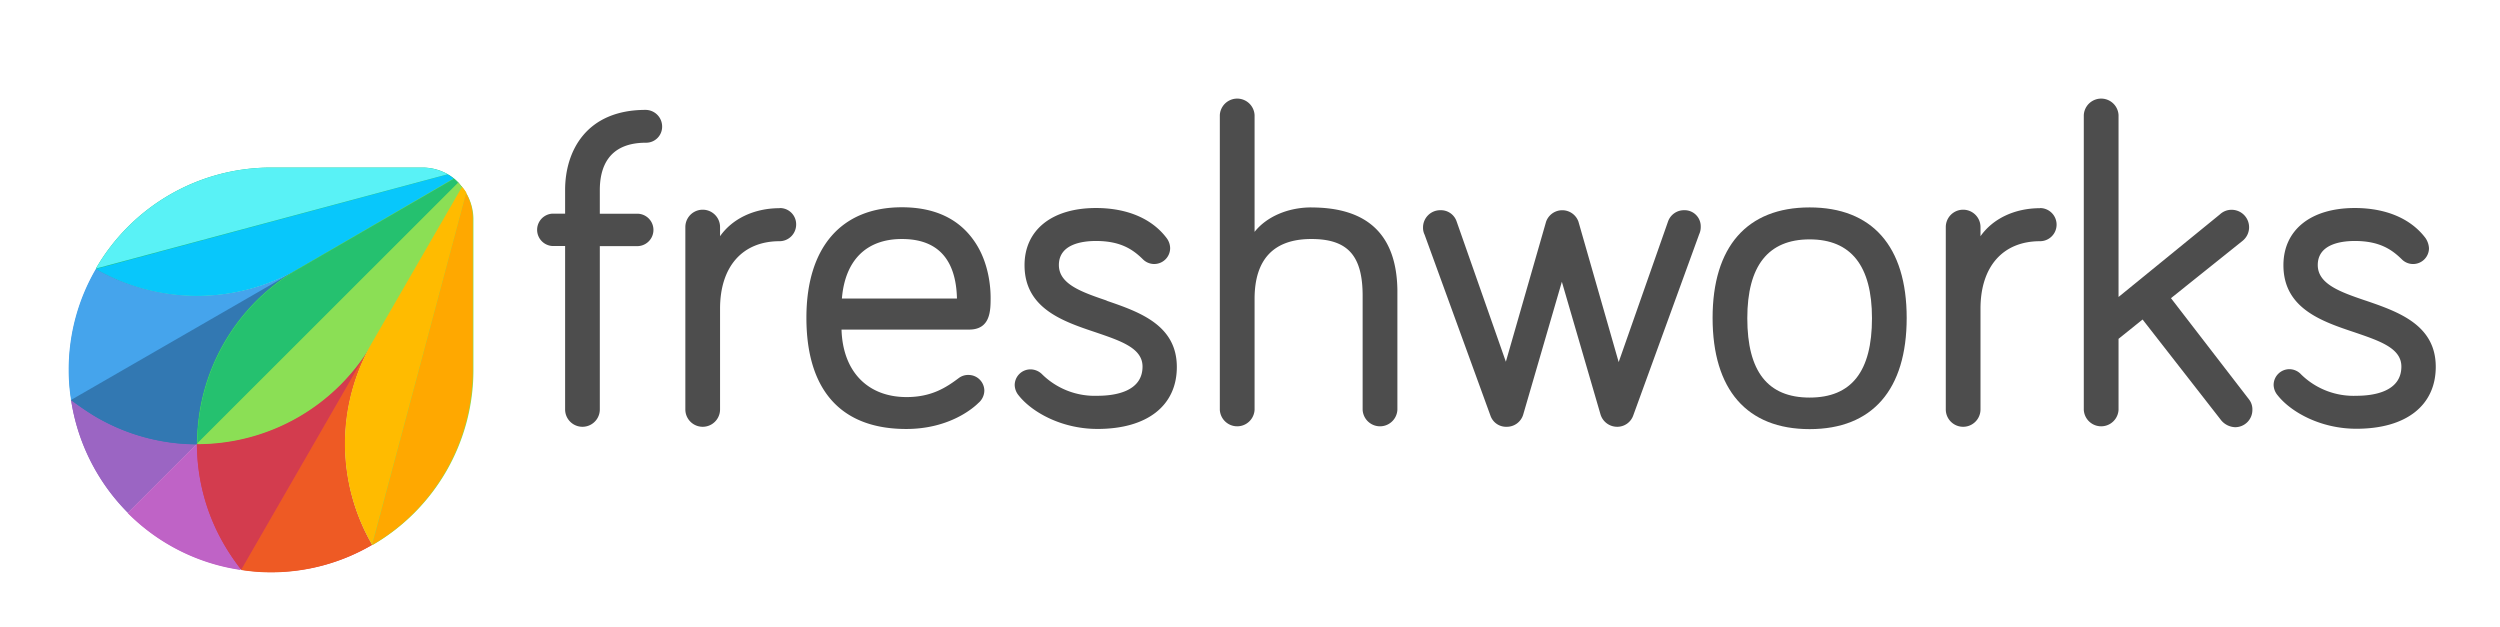 <svg id="Layer_1" data-name="Layer 1" xmlns="http://www.w3.org/2000/svg" viewBox="0 0 546 137"><defs><style>.cls-1{fill:#4d4d4d;}.cls-2{fill:#9b65c3;}.cls-3{fill:#be63c5;}.cls-4{fill:#bf63c6;}.cls-5{fill:#3278b1;}.cls-6{fill:#3278b2;}.cls-7{fill:#45a4ec;}.cls-8{fill:#19bb7d;}.cls-9{fill:#08c7fb;}.cls-10{fill:#59f2f6;}.cls-11{fill:#da3757;}.cls-12{fill:#d33c4e;}.cls-13{fill:#ee5a24;}.cls-14{fill:#8bdf55;}.cls-15{fill:#25c16f;}.cls-16{fill:#fb0;}.cls-17{fill:#ffa800;}</style></defs><path class="cls-1" d="M141,24c-13,0-17.58,9.05-17.58,17.49v5.17h-2.76a3.54,3.54,0,0,0,0,7.07h2.76V89.42a3.79,3.79,0,1,0,7.58,0V53.75h8.36a3.54,3.54,0,0,0,0-7.07H131V41.51c0-4.74,1.72-10.34,10.08-10.34a3.49,3.49,0,0,0,3.53-3.53A3.63,3.63,0,0,0,141,24"/><path class="cls-1" d="M170.26,45.47c-5.6,0-10.34,2.33-13,6.12v-2a3.79,3.79,0,1,0-7.58,0V89.42a3.79,3.79,0,1,0,7.58,0v-22c0-9.22,4.91-14.74,13-14.74a3.64,3.64,0,0,0,3.62-3.62,3.54,3.54,0,0,0-3.62-3.62"/><path class="cls-1" d="M216.35,65c0-2.15-.34-7.75-3.61-12.4-3.36-4.83-8.62-7.33-15.77-7.33-13.27,0-20.85,8.79-20.85,24.13,0,15.85,7.58,24.29,21.8,24.29,9.56,0,14.82-4.73,15.76-5.68a3.61,3.61,0,0,0,1.3-2.67,3.46,3.46,0,0,0-3.45-3.45,3.37,3.37,0,0,0-2.15.69c-2.76,2.07-5.95,4.14-11.38,4.14-8.53,0-13.95-5.61-14.21-14.74h28c4.56-.08,4.56-4.22,4.56-7M197,52.2c7.75,0,11.8,4.39,12,13H183.87c.69-8.36,5.34-13,13.1-13"/><path class="cls-1" d="M241.69,65.64c-5.6-1.9-10.43-3.62-10.43-7.76,0-4.56,5.08-5.25,8.1-5.25,5.43,0,8.1,1.89,10.25,4a3.48,3.48,0,0,0,5.95-2.41,3.76,3.76,0,0,0-.78-2.24c-3.19-4.23-8.61-6.55-15.42-6.55-9.65,0-15.6,4.82-15.6,12.49,0,9.39,8.28,12.24,15.51,14.65,5.52,1.89,10.26,3.45,10.26,7.49,0,5.52-6.12,6.38-9.83,6.38a16.38,16.38,0,0,1-12.06-4.65,3.62,3.62,0,0,0-2.58-1.12,3.45,3.45,0,0,0-3.45,3.44,3.68,3.68,0,0,0,.86,2.24c2.85,3.62,9.31,7.33,17.23,7.33,10.86,0,17.32-5.09,17.32-13.53,0-9.13-8.1-12-15.33-14.47"/><path class="cls-1" d="M286.4,45.3c-5.17,0-9.82,2.07-12.4,5.34V25.14a3.8,3.8,0,0,0-7.59,0V89.5a3.8,3.8,0,0,0,7.59,0V65.29c0-8.7,4.22-13.09,12.4-13.09,7.93,0,11.2,3.61,11.2,12.4V89.5a3.8,3.8,0,0,0,7.59,0V63.31c-.18-12-6.47-18-18.79-18"/><path class="cls-1" d="M367.82,45.91a3.69,3.69,0,0,0-3.53,2.49L353.52,79.08,344.73,48.4a3.75,3.75,0,0,0-7.06,0L328.88,79,318.11,48.32a3.62,3.62,0,0,0-3.53-2.41,3.76,3.76,0,0,0-3.79,3.79,3.38,3.38,0,0,0,.34,1.55l14.39,39.54a3.61,3.61,0,0,0,3.53,2.42,3.73,3.73,0,0,0,3.62-2.67l8.44-29,8.45,29a3.8,3.8,0,0,0,3.62,2.67,3.7,3.7,0,0,0,3.53-2.5L371.1,51.16a3.72,3.72,0,0,0,.34-1.64,3.52,3.52,0,0,0-3.62-3.61"/><path class="cls-1" d="M395.22,45.3c-13.7,0-21.19,8.62-21.19,24.13,0,15.68,7.49,24.29,21.19,24.29s21.2-8.61,21.2-24.29-7.58-24.13-21.2-24.13m0,41.53c-9.13,0-13.61-5.69-13.61-17.32,0-11.46,4.57-17.23,13.61-17.23s13.62,5.77,13.62,17.23c0,11.63-4.48,17.32-13.62,17.32"/><path class="cls-1" d="M445.54,45.47c-5.6,0-10.34,2.33-13,6.12v-2a3.79,3.79,0,1,0-7.58,0V89.42a3.79,3.79,0,1,0,7.58,0v-22c0-9.22,4.91-14.74,13-14.74a3.62,3.62,0,1,0,0-7.24"/><path class="cls-1" d="M474.14,65.12l15.6-12.49a3.81,3.81,0,0,0-2.33-6.81,3.7,3.7,0,0,0-2.58,1L462.69,64.86V25.14a3.8,3.8,0,0,0-7.59,0V89.5a3.8,3.8,0,0,0,7.59,0V74l5.25-4.22,17,21.8h0a4.16,4.16,0,0,0,3.19,1.72,3.76,3.76,0,0,0,3.79-3.79,3.52,3.52,0,0,0-.77-2.32Z"/><path class="cls-1" d="M516.62,65.64C511,63.74,506.2,62,506.2,57.88c0-4.56,5.08-5.25,8.09-5.25,5.43,0,8.1,1.89,10.26,4a3.47,3.47,0,0,0,5.94-2.41,4.39,4.39,0,0,0-.77-2.24c-3.19-4.23-8.62-6.55-15.43-6.55-9.65,0-15.59,4.82-15.59,12.49,0,9.39,8.27,12.24,15.51,14.65,5.51,1.89,10.25,3.45,10.25,7.49,0,5.52-6.12,6.38-9.82,6.38a16.36,16.36,0,0,1-12.06-4.65A3.51,3.51,0,0,0,500,80.63a3.45,3.45,0,0,0-3.44,3.44,3.62,3.62,0,0,0,.86,2.24c2.84,3.62,9.3,7.33,17.23,7.33,10.86,0,17.32-5.09,17.32-13.53,0-9.13-8.1-12-15.34-14.47"/><path class="cls-2" d="M15.52,87.35A44.37,44.37,0,0,0,27.92,112L43,96.91A44.15,44.15,0,0,1,65.06,58.66Z"/><path class="cls-2" d="M43,96.91A43.77,43.77,0,0,1,20.94,91a46.36,46.36,0,0,1-5.42-3.71,44.34,44.34,0,0,0,12.4,24.64Z"/><path class="cls-3" d="M43,96.91h0L27.92,112A43.6,43.6,0,0,0,52.57,124.4l28.6-49.54A43.92,43.92,0,0,1,43,96.91"/><path class="cls-4" d="M49,119.05a43.72,43.72,0,0,1-6-22L27.92,112.08a43.65,43.65,0,0,0,24.65,12.4A56.92,56.92,0,0,1,49,119.05"/><path class="cls-5" d="M99.18,39l-34,19.73a44,44,0,0,1-44.11,0A43.6,43.6,0,0,0,15.09,80.8a41.74,41.74,0,0,0,.51,6.55A47.25,47.25,0,0,0,21,91.05a43.76,43.76,0,0,0,22.06,6l57-57a12.15,12.15,0,0,0-.95-1"/><path class="cls-6" d="M20.94,91.05A43.78,43.78,0,0,0,43,97,44.18,44.18,0,0,1,65.06,58.74L15.43,87.35c1.81,1.29,3.62,2.58,5.51,3.7"/><path class="cls-7" d="M20.94,58.74A43.6,43.6,0,0,0,15,80.8a40.58,40.58,0,0,0,.52,6.55L65.14,58.74a44.44,44.44,0,0,1-44.2,0"/><path class="cls-8" d="M100.13,39.87a11.82,11.82,0,0,0-.95-.86,8,8,0,0,0-1.38-.95,11.06,11.06,0,0,0-5.51-1.46H59.2A44.17,44.17,0,0,0,20.94,58.66a44.12,44.12,0,0,0,44.12,0A44.15,44.15,0,0,0,43,96.91a44.17,44.17,0,0,0,38.26-22l19.64-34a11.69,11.69,0,0,0-.77-1"/><path class="cls-9" d="M65.14,58.74l34-19.64a7.5,7.5,0,0,0-1.38-1L20.94,58.74a44.44,44.44,0,0,0,44.2,0"/><path class="cls-10" d="M92.29,36.6H59.2A44.17,44.17,0,0,0,20.94,58.66L97.8,38.06a11.7,11.7,0,0,0-5.51-1.46"/><path class="cls-11" d="M81.26,74.86l19.64-34a10.4,10.4,0,0,0-.86-1l-57,57A43.76,43.76,0,0,0,49,119a47.25,47.25,0,0,0,3.7,5.43,41.74,41.74,0,0,0,6.55.51A43.6,43.6,0,0,0,81.26,119a44,44,0,0,1,0-44.11"/><path class="cls-12" d="M43,96.91h0A43.76,43.76,0,0,0,49,119a47.25,47.25,0,0,0,3.7,5.43L81.26,74.86A44.17,44.17,0,0,1,43,96.91"/><path class="cls-13" d="M81.26,74.86,52.65,124.48a40.58,40.58,0,0,0,6.55.52,43.51,43.51,0,0,0,22.06-6,44.2,44.2,0,0,1,0-44.19"/><path class="cls-14" d="M101.85,42.2a7.5,7.5,0,0,0-.95-1.38A12.9,12.9,0,0,0,99.09,39L65.14,58.74A44.17,44.17,0,0,0,43.09,97,44.15,44.15,0,0,0,81.34,74.94a44.1,44.1,0,0,0,0,44.11A44.14,44.14,0,0,0,103.4,80.8V47.71a11.47,11.47,0,0,0-1.55-5.51"/><path class="cls-15" d="M99.18,39l-34,19.73A44.17,44.17,0,0,0,43.09,97l57-57a12.15,12.15,0,0,0-.95-1"/><path class="cls-14" d="M43,96.91a44.17,44.17,0,0,0,38.26-22l19.64-34a10.4,10.4,0,0,0-.86-1Z"/><path class="cls-16" d="M100.9,40.82l-19.64,34a44,44,0,0,0,0,44.11l20.59-76.86a11.81,11.81,0,0,0-.95-1.29"/><path class="cls-17" d="M81.26,119.05a44.15,44.15,0,0,0,22-38.25V47.71a11,11,0,0,0-1.46-5.51Z"/></svg>